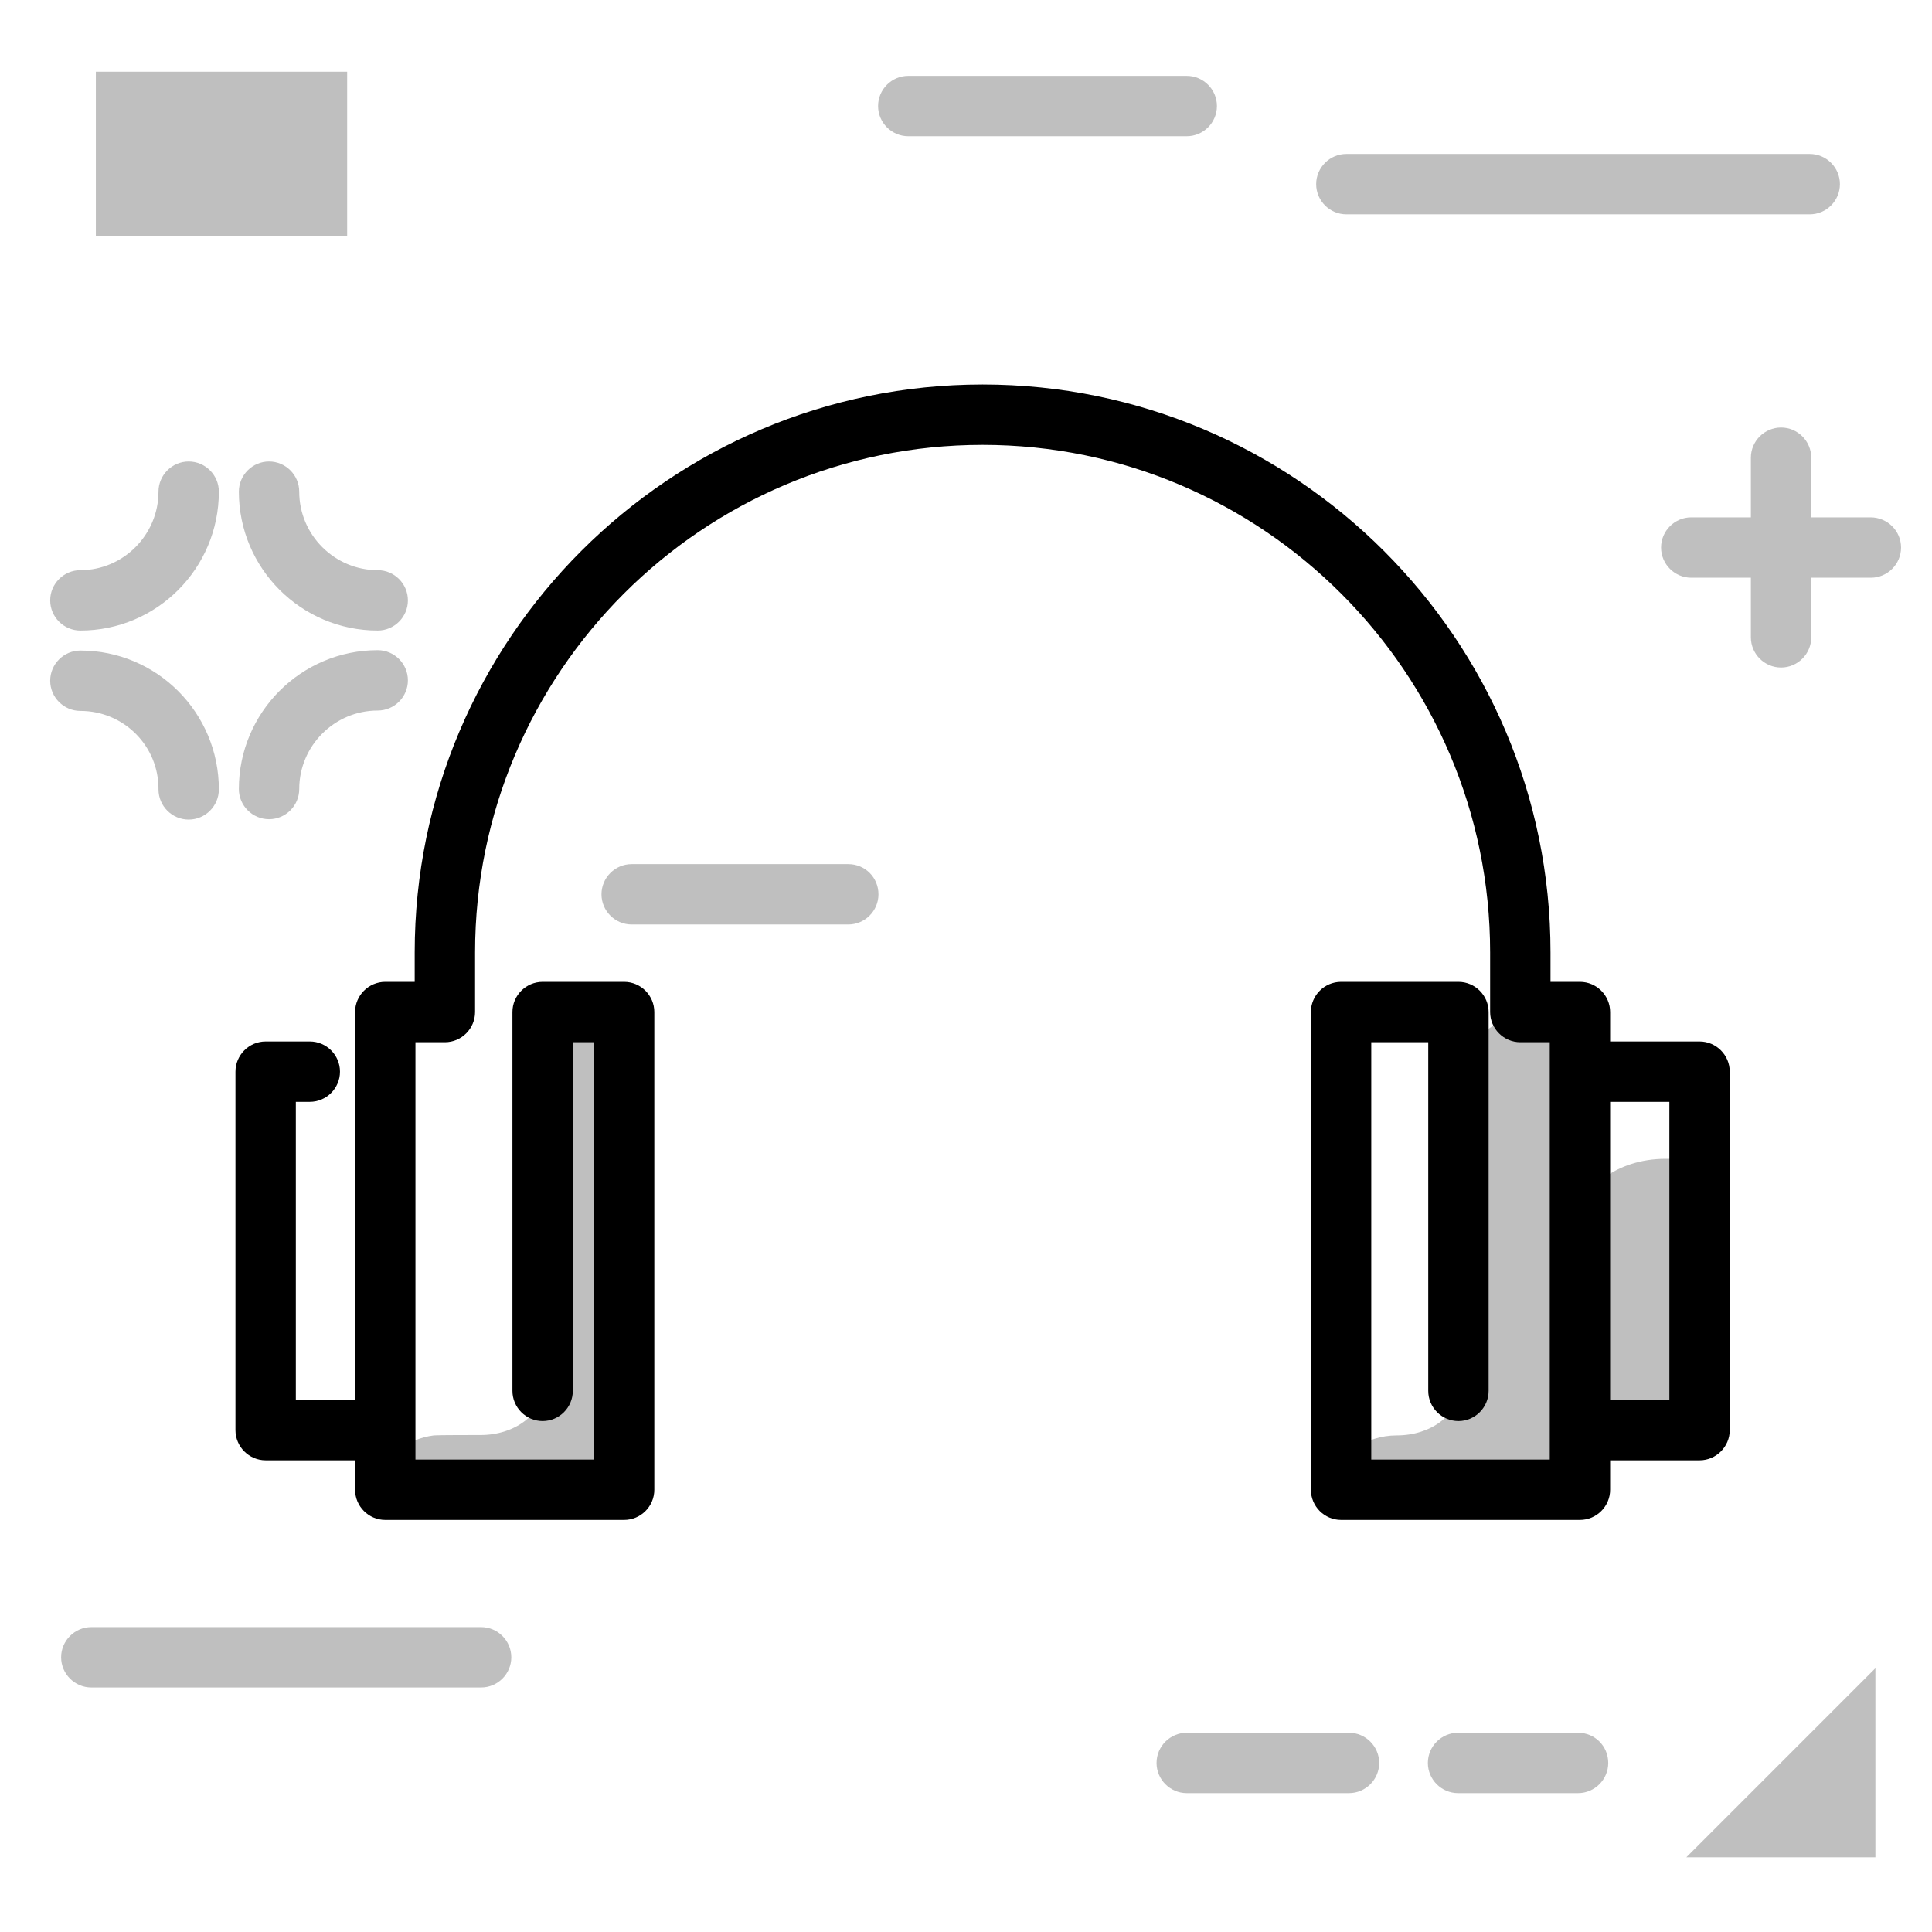 <svg width="512" height="512" viewBox="0 0 512 512" fill="none" xmlns="http://www.w3.org/2000/svg">
<path opacity="0.25" d="M449.7 308.4V381.5H418.1V396.2H354.9V392C354.9 385.6 361.7 380.4 370.2 380.4C379.2 380.4 386.5 374.9 386.5 368.1V285.9C386.5 276.2 396.9 268.3 409.7 268.3H416.3C417.3 268.3 418.1 268.9 418.1 269.6V324.7C418.1 315 428.5 307.1 441.3 307.1H447.9C448.9 307.1 449.7 307.7 449.7 308.4ZM163.5 268.2H156.9C144.1 268.2 143.7 276.1 143.7 285.8V368C143.7 374.8 136.4 380.3 127.4 380.3C126.6 380.3 115.8 380.3 115 380.4C107.7 381.3 102.1 386.1 102.1 391.8V396H165.3V269.5C165.3 268.8 164.5 268.2 163.5 268.2Z" fill="black"/>
<path d="M418.7 402.8H355.4C351 402.8 347.4 399.2 347.4 394.8V268.2C347.4 263.8 351 260.2 355.4 260.2H385.5C385.7 260.2 385.8 260.2 386 260.2C386.2 260.2 386.3 260.2 386.5 260.2C390.9 260.2 394.5 263.8 394.5 268.2V368.6C394.5 373 390.9 376.6 386.5 376.6C382.1 376.6 378.5 373 378.5 368.6V276.2H363.4V386.8H410.7V276.2H402.9C398.5 276.2 394.9 272.6 394.9 268.2V252.4C394.9 178.3 334.6 117.9 260.4 117.9C186.2 117.9 125.9 178.2 125.9 252.4V268.2C125.9 272.6 122.3 276.2 117.9 276.2H110.1V386.8H157.4V276.2H151.8V368.6C151.8 373 148.2 376.6 143.8 376.6C139.4 376.6 135.8 373 135.8 368.6V268.2C135.8 263.8 139.4 260.2 143.8 260.2C143.9 260.2 144 260.2 144.1 260.2H165.4C169.8 260.2 173.4 263.8 173.4 268.2V394.8C173.4 399.2 169.8 402.8 165.4 402.8H102.1C97.7 402.8 94.1 399.2 94.1 394.8V387H70.4C66 387 62.4 383.4 62.4 379V284C62.4 279.6 66 276 70.4 276H82.1C86.5 276 90.1 279.6 90.1 284C90.1 288.4 86.5 292 82.1 292H78.4V371H94.1V268.2C94.1 263.8 97.7 260.2 102.1 260.2H109.9V252.4C109.9 169.4 177.4 101.9 260.4 101.9C343.4 101.9 410.9 169.4 410.9 252.4V260.2H418.7C423.1 260.2 426.7 263.8 426.7 268.2V276H450.4C454.8 276 458.4 279.6 458.4 284V379C458.4 383.4 454.8 387 450.4 387H426.7V394.8C426.7 399.2 423.1 402.8 418.7 402.8ZM426.7 371H442.4V292H426.7V371Z" fill="black"/>
<path opacity="0.25" d="M21.3 188.4C16.9 188.4 13.3 184.8 13.3 180.4C13.3 176 16.9 172.4 21.3 172.4C41.6 172.4 58 188.9 58 209.2C58 213.6 54.4 217.2 50 217.2C45.6 217.2 42 213.6 42 209.2C42.1 197.7 32.8 188.4 21.3 188.4ZM71.3 217.1C75.7 217.1 79.3 213.5 79.3 209.1C79.3 197.7 88.6 188.3 100.1 188.3C104.5 188.3 108.1 184.7 108.1 180.3C108.1 175.9 104.5 172.3 100.1 172.3C79.8 172.3 63.3 188.8 63.3 209.1C63.3 213.5 66.9 217.1 71.3 217.1ZM21.3 167.1C41.6 167.1 58 150.6 58 130.3C58 125.9 54.4 122.3 50 122.3C45.6 122.3 42 125.9 42 130.3C42 141.7 32.7 151.1 21.3 151.1C16.9 151.1 13.3 154.7 13.3 159.1C13.3 163.5 16.9 167.1 21.3 167.1ZM356.8 56.8H479.6C484 56.8 487.6 53.2 487.6 48.8C487.6 44.4 484 40.8 479.6 40.8H356.8C352.4 40.8 348.8 44.4 348.8 48.8C348.8 53.2 352.4 56.8 356.8 56.8ZM100.1 167.1C104.5 167.1 108.1 163.5 108.1 159.1C108.1 154.7 104.5 151.1 100.1 151.1C88.7 151.1 79.3 141.8 79.3 130.3C79.3 125.9 75.7 122.3 71.3 122.3C66.9 122.3 63.3 125.9 63.3 130.3C63.3 150.6 79.8 167.1 100.1 167.1ZM322.5 28.1C322.5 23.7 318.9 20.1 314.5 20.1H240.7C236.3 20.1 232.7 23.7 232.7 28.1C232.7 32.5 236.3 36.1 240.7 36.1H314.5C318.9 36.1 322.5 32.5 322.5 28.1ZM418.2 459.2H386.4C382 459.2 378.4 462.8 378.4 467.2C378.4 471.6 382 475.2 386.4 475.2H418.2C422.6 475.2 426.2 471.6 426.2 467.2C426.2 462.8 422.7 459.2 418.2 459.2ZM127.5 431.2H24.2C19.8 431.2 16.2 434.8 16.2 439.2C16.2 443.6 19.8 447.2 24.2 447.2H127.5C131.9 447.2 135.5 443.6 135.5 439.2C135.5 434.8 131.9 431.2 127.5 431.2ZM495.7 137.1H480V121.3C480 116.9 476.4 113.3 472 113.3C467.6 113.3 464 116.9 464 121.3V137.1H448.2C443.8 137.1 440.2 140.7 440.2 145.1C440.2 149.5 443.8 153.1 448.2 153.1H464V168.9C464 173.3 467.6 176.9 472 176.9C476.4 176.9 480 173.3 480 168.9V153.1H495.8C500.2 153.1 503.8 149.5 503.8 145.1C503.8 140.7 500.2 137.1 495.7 137.1ZM357.5 459.2H314.5C310.1 459.2 306.5 462.8 306.5 467.2C306.5 471.6 310.1 475.2 314.5 475.2H357.5C361.9 475.2 365.5 471.6 365.5 467.2C365.5 462.8 361.9 459.2 357.5 459.2ZM224.8 229H167.4C163 229 159.4 232.6 159.4 237C159.4 241.4 163 245 167.4 245H224.8C229.2 245 232.8 241.4 232.8 237C232.8 232.6 229.3 229 224.8 229Z" fill="black"/>
<path opacity="0.25" d="M92 62.6H25.4V19H92V62.6ZM446.9 492.2H497V442.1L446.9 492.2Z" fill="black"/>
</svg>

